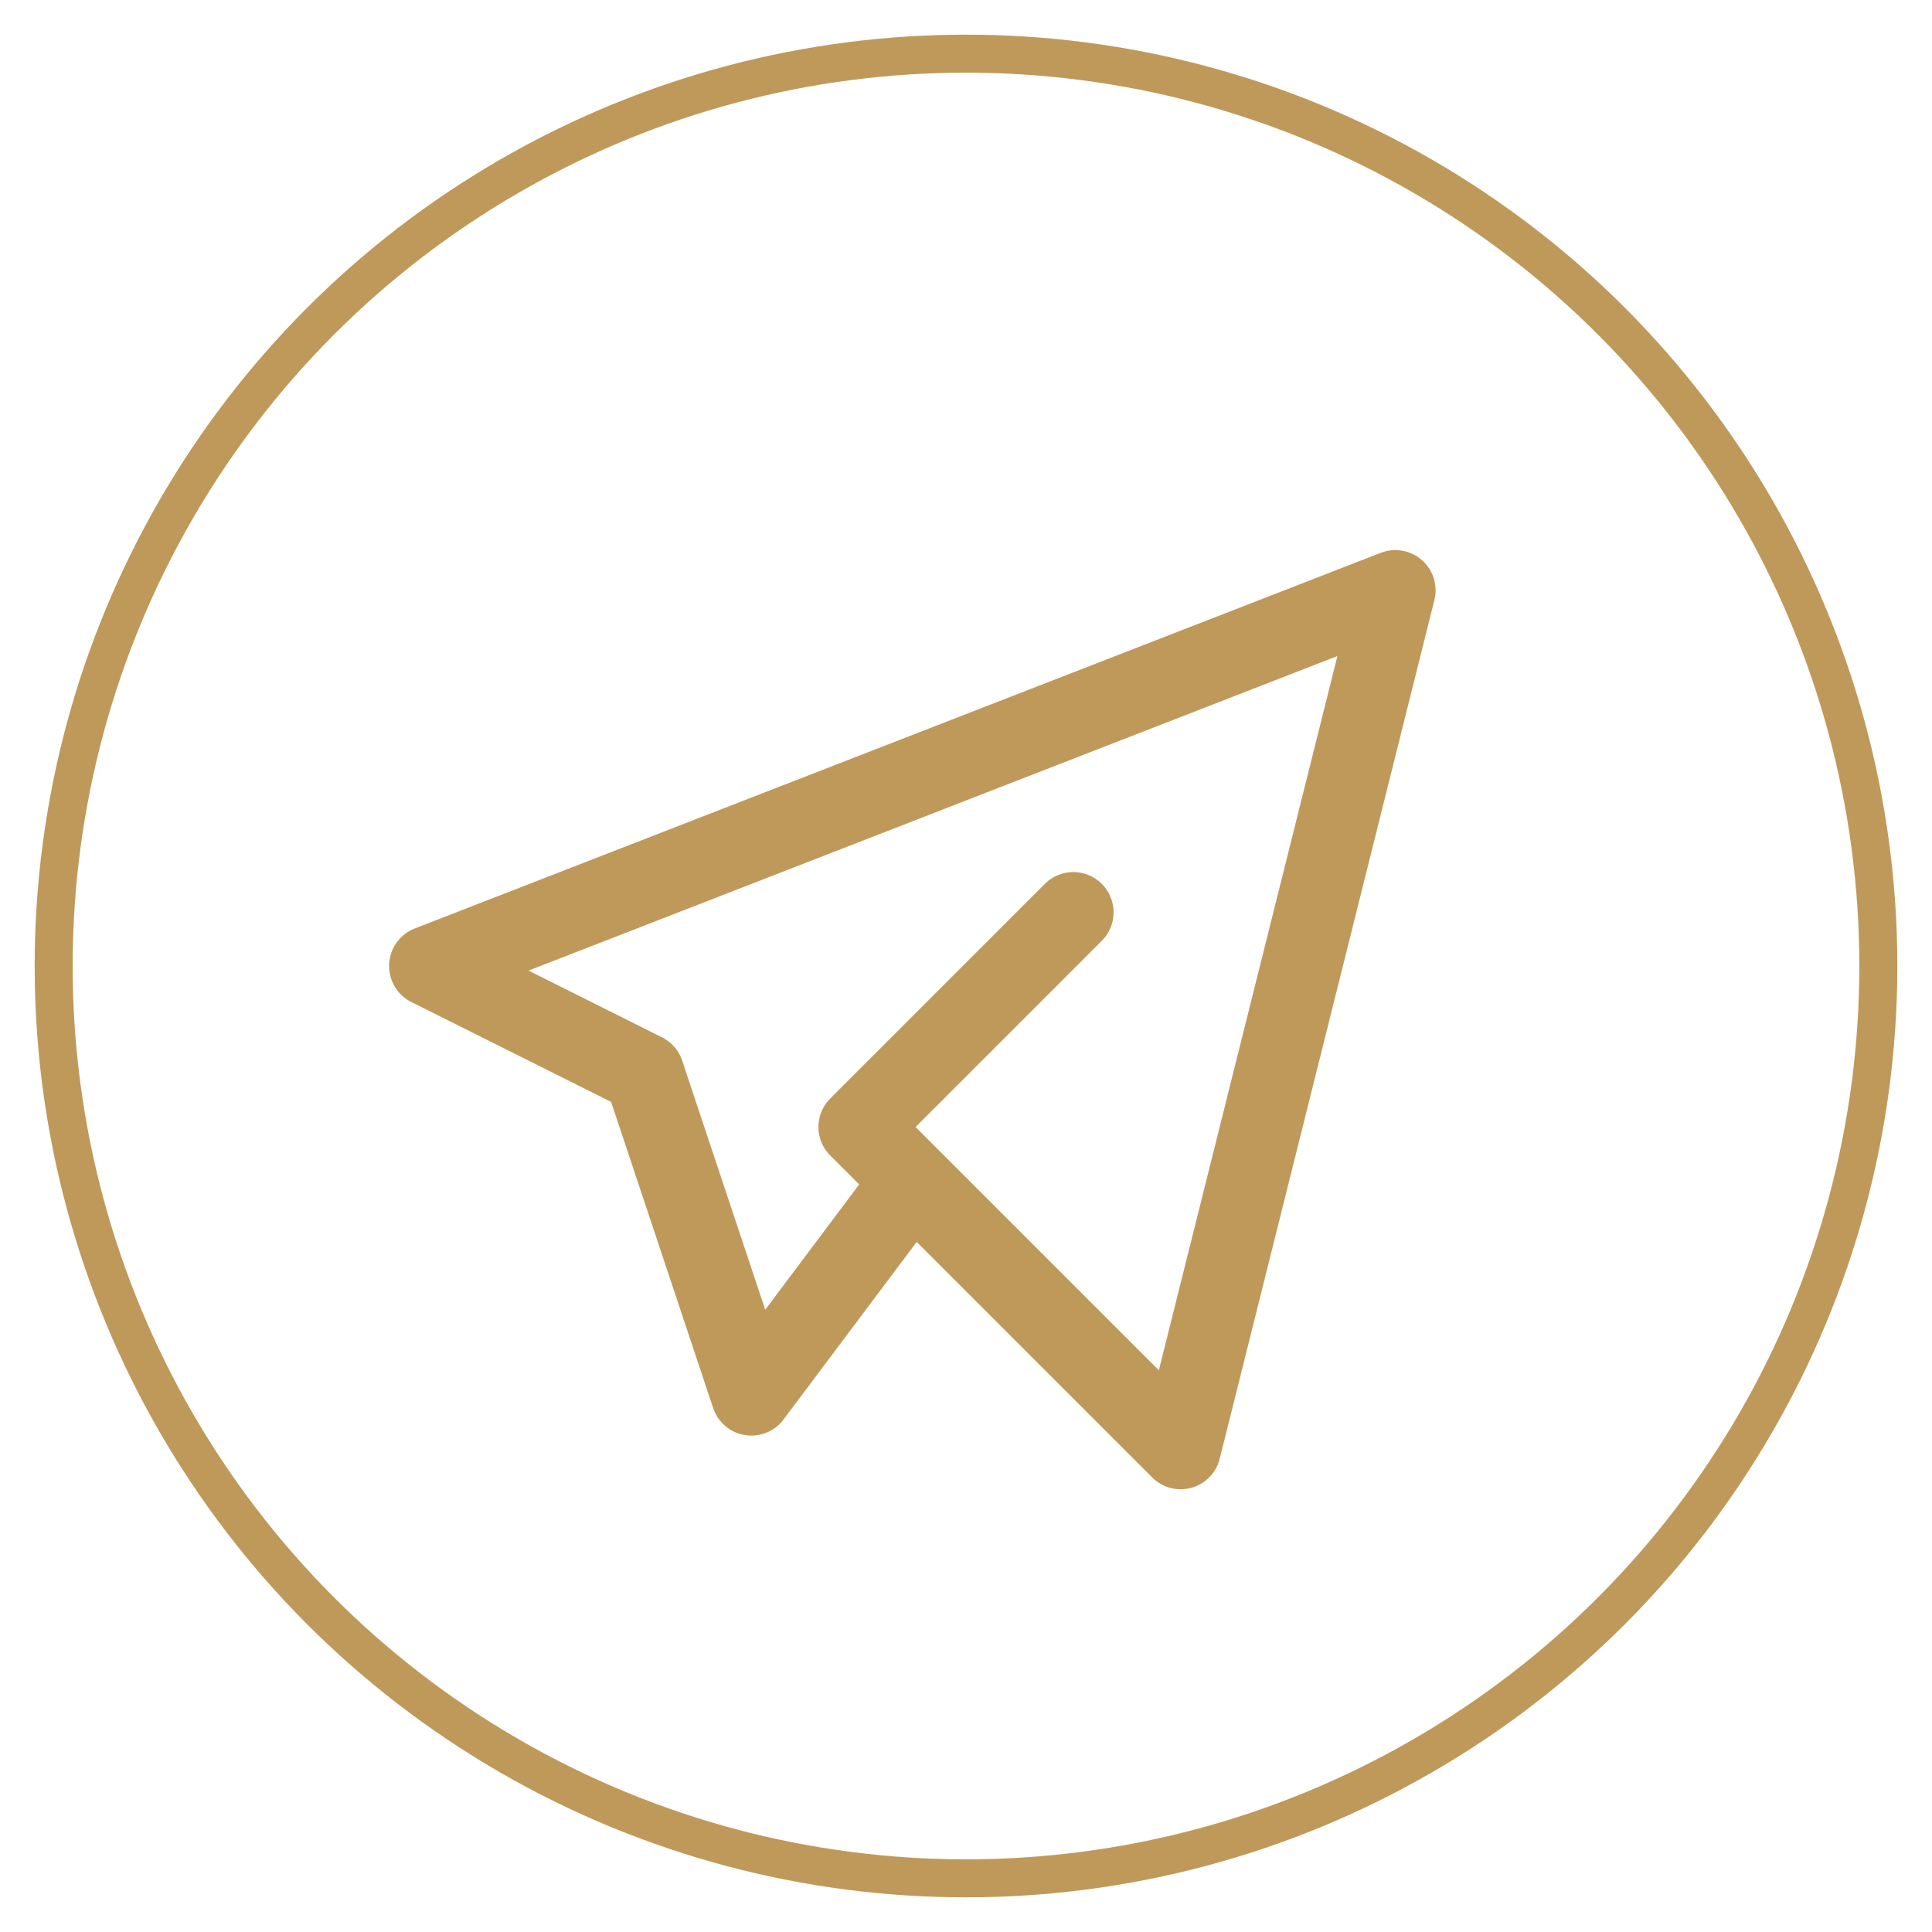 <svg width="36" height="36" viewBox="0 0 36 36" fill="none" xmlns="http://www.w3.org/2000/svg">
    <circle cx="18" cy="18" r="17" stroke="#BF995A" stroke-width="0.708"/>
    <path d="M20 17L16 21L22 27L26 11L8 18L12 20L14 26L17 22" stroke="#BF995A" stroke-width="1.5" stroke-linecap="round" stroke-linejoin="round"/>
</svg>
